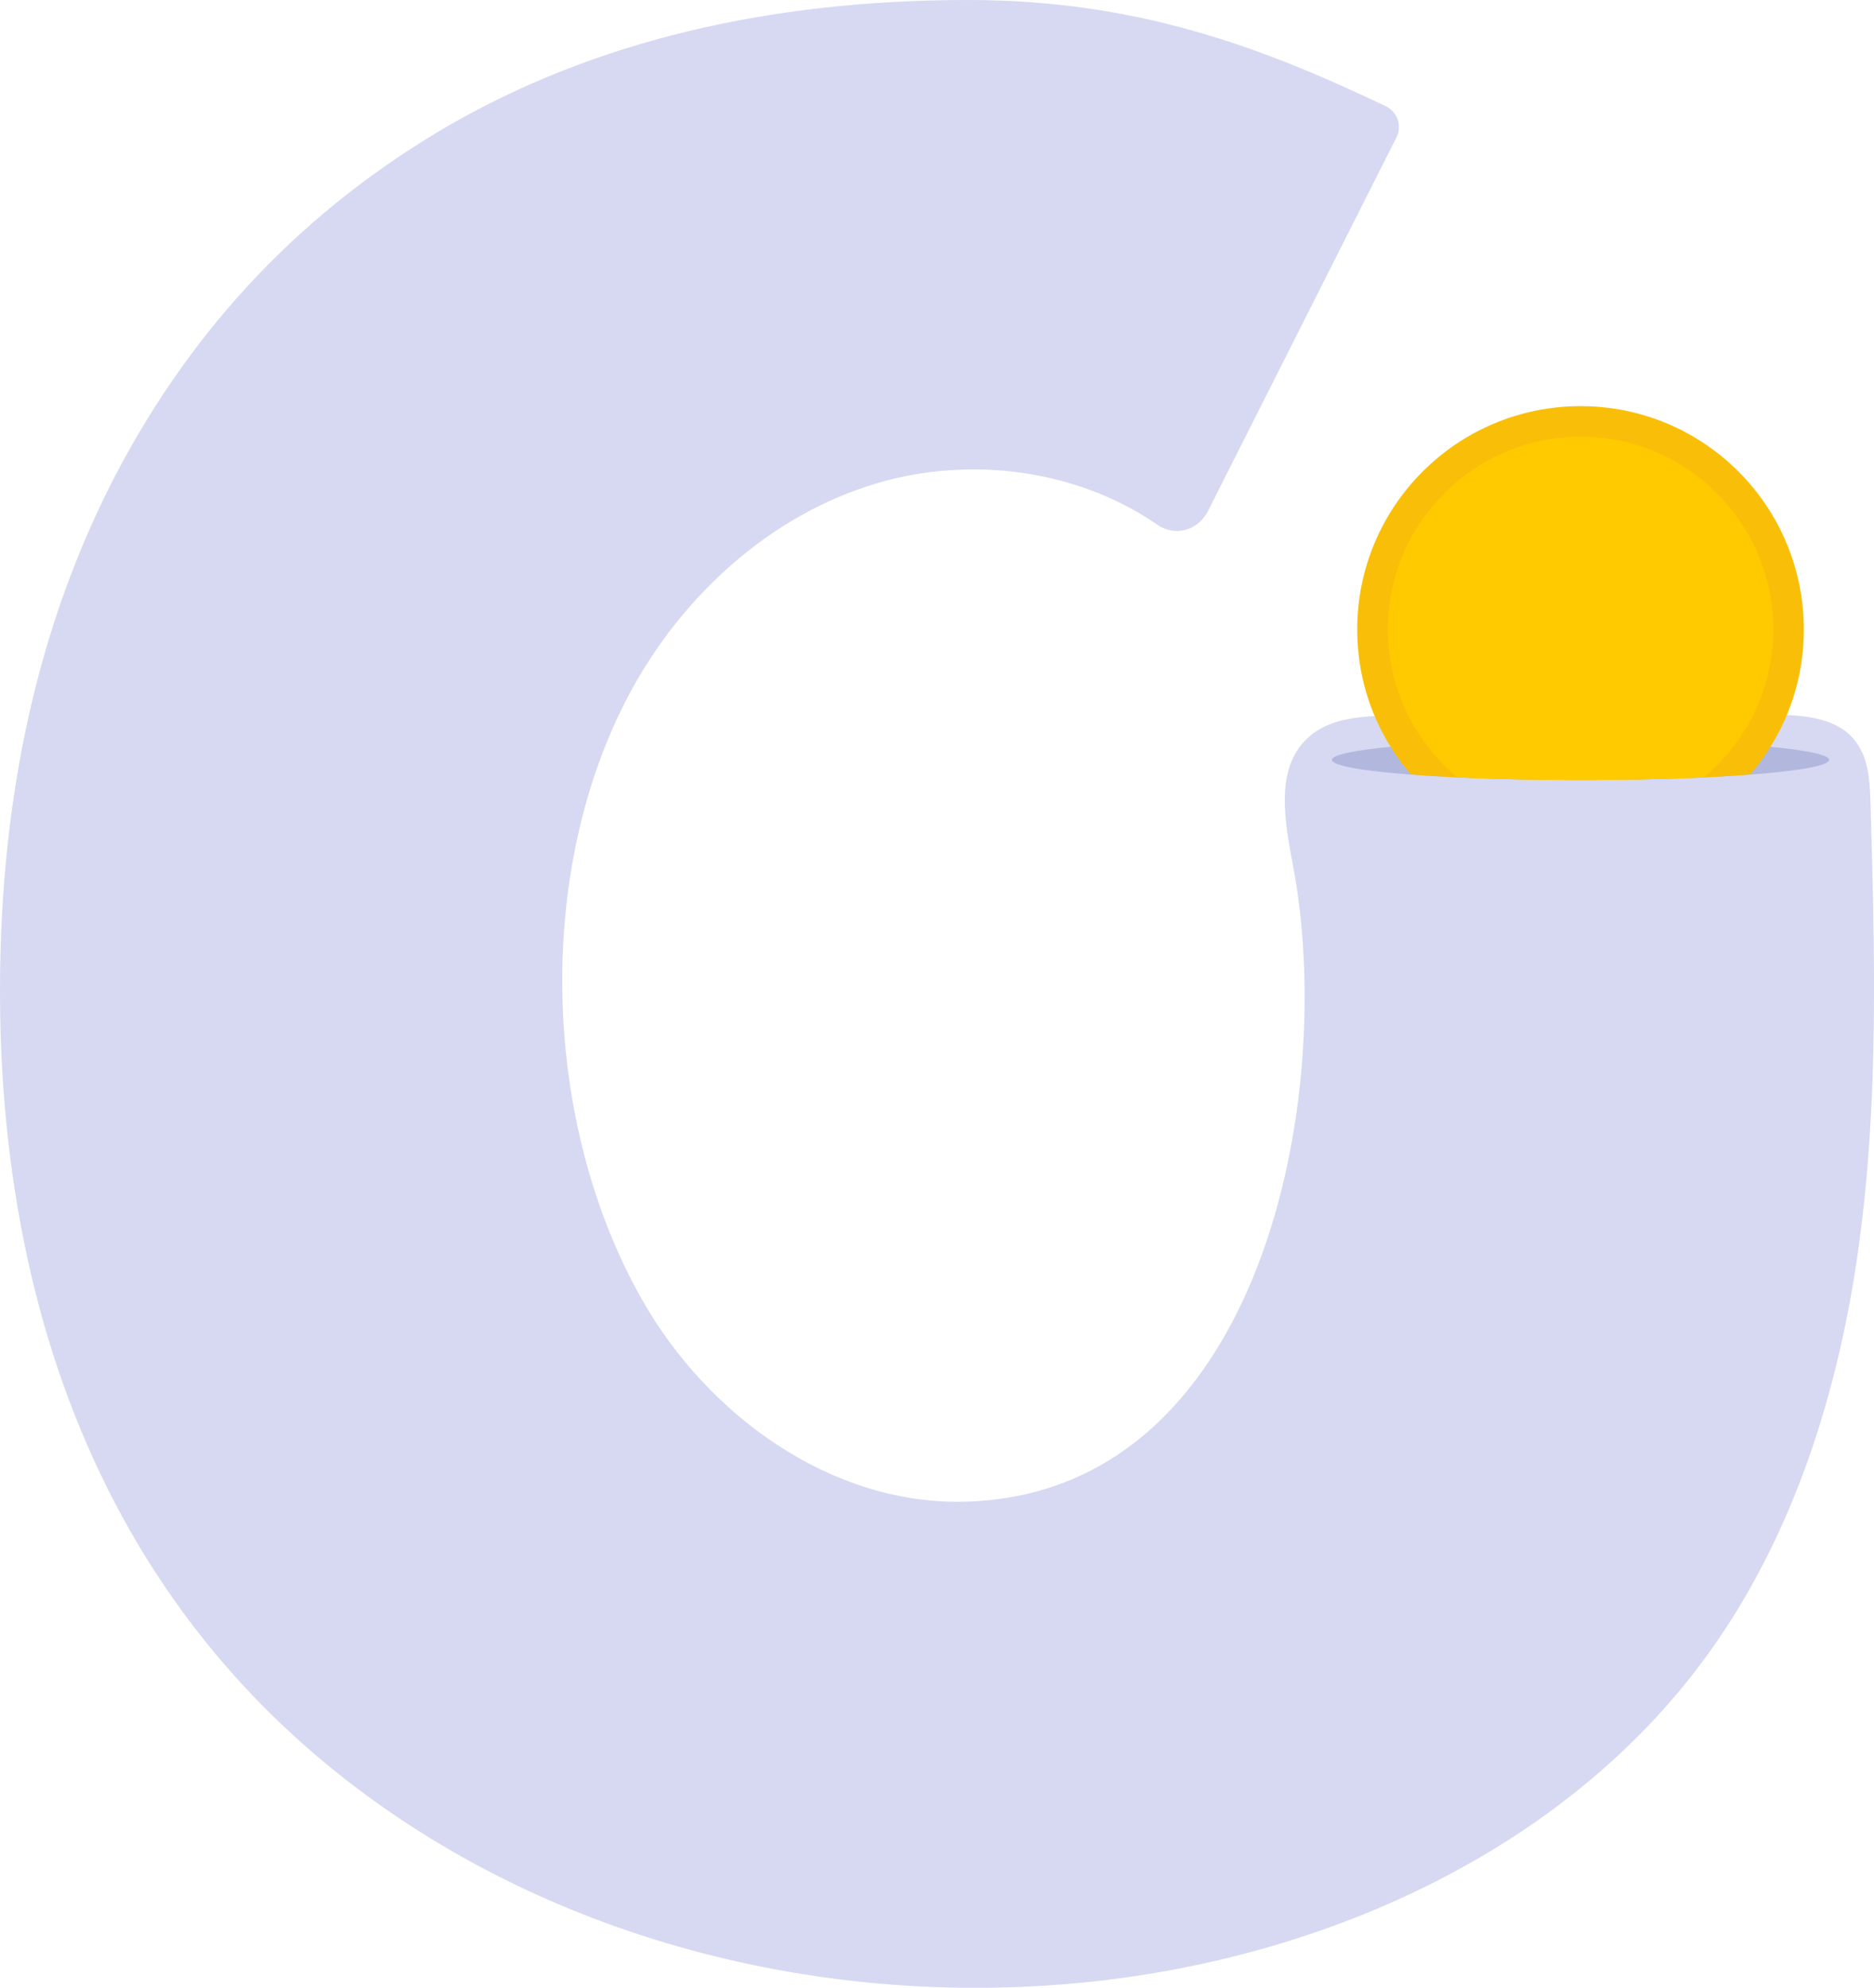 <?xml version="1.0" encoding="UTF-8"?><svg id="Layer_2" xmlns="http://www.w3.org/2000/svg" viewBox="0 0 106.54 112.96"><defs><style>.cls-1{fill:#f9bf08;}.cls-1,.cls-2,.cls-3,.cls-4{stroke-width:0px;}.cls-2{fill:#d6d9f1;}.cls-3{fill:#b1b7dd;}.cls-4{fill:#ffca00;}</style></defs><g id="Layer_1-2"><path class="cls-2" d="M105.86,42.74c.4.86.45,1.89.48,2.87.24,8.35.48,16.74-.64,25.02s-3.67,16.51-8.54,23.29c-7.73,10.75-20.73,16.87-33.86,18.55-15.53,1.98-31.96-1.97-44.18-11.76C5.36,89.68,0,73.41,0,56.32c0-11.18,2.21-20.98,6.61-29.4,4.45-8.48,10.77-15.08,18.96-19.82C33.81,2.37,43.64,0,55.05,0c9.54,0,16.66,2.66,23.74,6.04.66.32.93,1.12.6,1.77l-10.72,21.24c-.56,1.1-1.87,1.47-2.89.76-4.53-3.13-10.6-3.92-15.92-2.35-6.05,1.79-11.08,6.38-14.06,11.94-5.46,10.19-4.98,24.5.73,34.51,3.72,6.52,10.67,11.56,18.18,11.43,17.05-.3,21.3-22.99,18.8-36.15-.47-2.49-1.04-5.47.8-7.22,1.28-1.22,3.23-1.29,4.99-1.3,7.12-.02,14.25-.03,21.37-.05,1.73,0,3.72.11,4.79,1.47.16.2.28.41.38.63Z"/><path class="cls-3" d="M103.99,43.18c0,.33-1.73.63-4.5.84-.79.06-1.67.11-2.62.16-2.07.09-4.46.15-7.01.15s-4.94-.06-7.01-.15c-.95-.05-1.84-.1-2.63-.16-2.77-.21-4.5-.51-4.5-.84,0-.28,1.25-.54,3.34-.74.6-.05,1.28-.11,2.01-.15,2.42-.16,5.47-.25,8.79-.25s6.38.09,8.79.25c.73.04,1.4.1,2,.15,2.09.2,3.34.46,3.34.74Z"/><path class="cls-1" d="M82.86,44.18c2.07.09,4.46.15,7.01.15s4.94-.06,7.01-.15h-14.02ZM89.86,23.08c-7.01,0-12.7,5.68-12.7,12.69,0,2.45.69,4.74,1.9,6.67.34.56.73,1.09,1.16,1.58.79.06,1.68.11,2.63.16,2.07.09,4.46.15,7.01.15s4.94-.06,7.01-.15c.95-.05,1.83-.1,2.62-.16.43-.49.82-1.02,1.16-1.58,1.21-1.93,1.9-4.22,1.9-6.67,0-7.01-5.68-12.69-12.69-12.69Z"/><path class="cls-4" d="M100.81,35.77c0,2.45-.8,4.7-2.16,6.52-.51.7-1.11,1.33-1.78,1.89-2.07.09-4.46.15-7.01.15s-4.94-.06-7.01-.15c-.67-.56-1.27-1.19-1.78-1.89-1.36-1.82-2.16-4.07-2.16-6.52,0-6.05,4.9-10.95,10.95-10.95s10.95,4.9,10.95,10.95Z"/></g></svg>